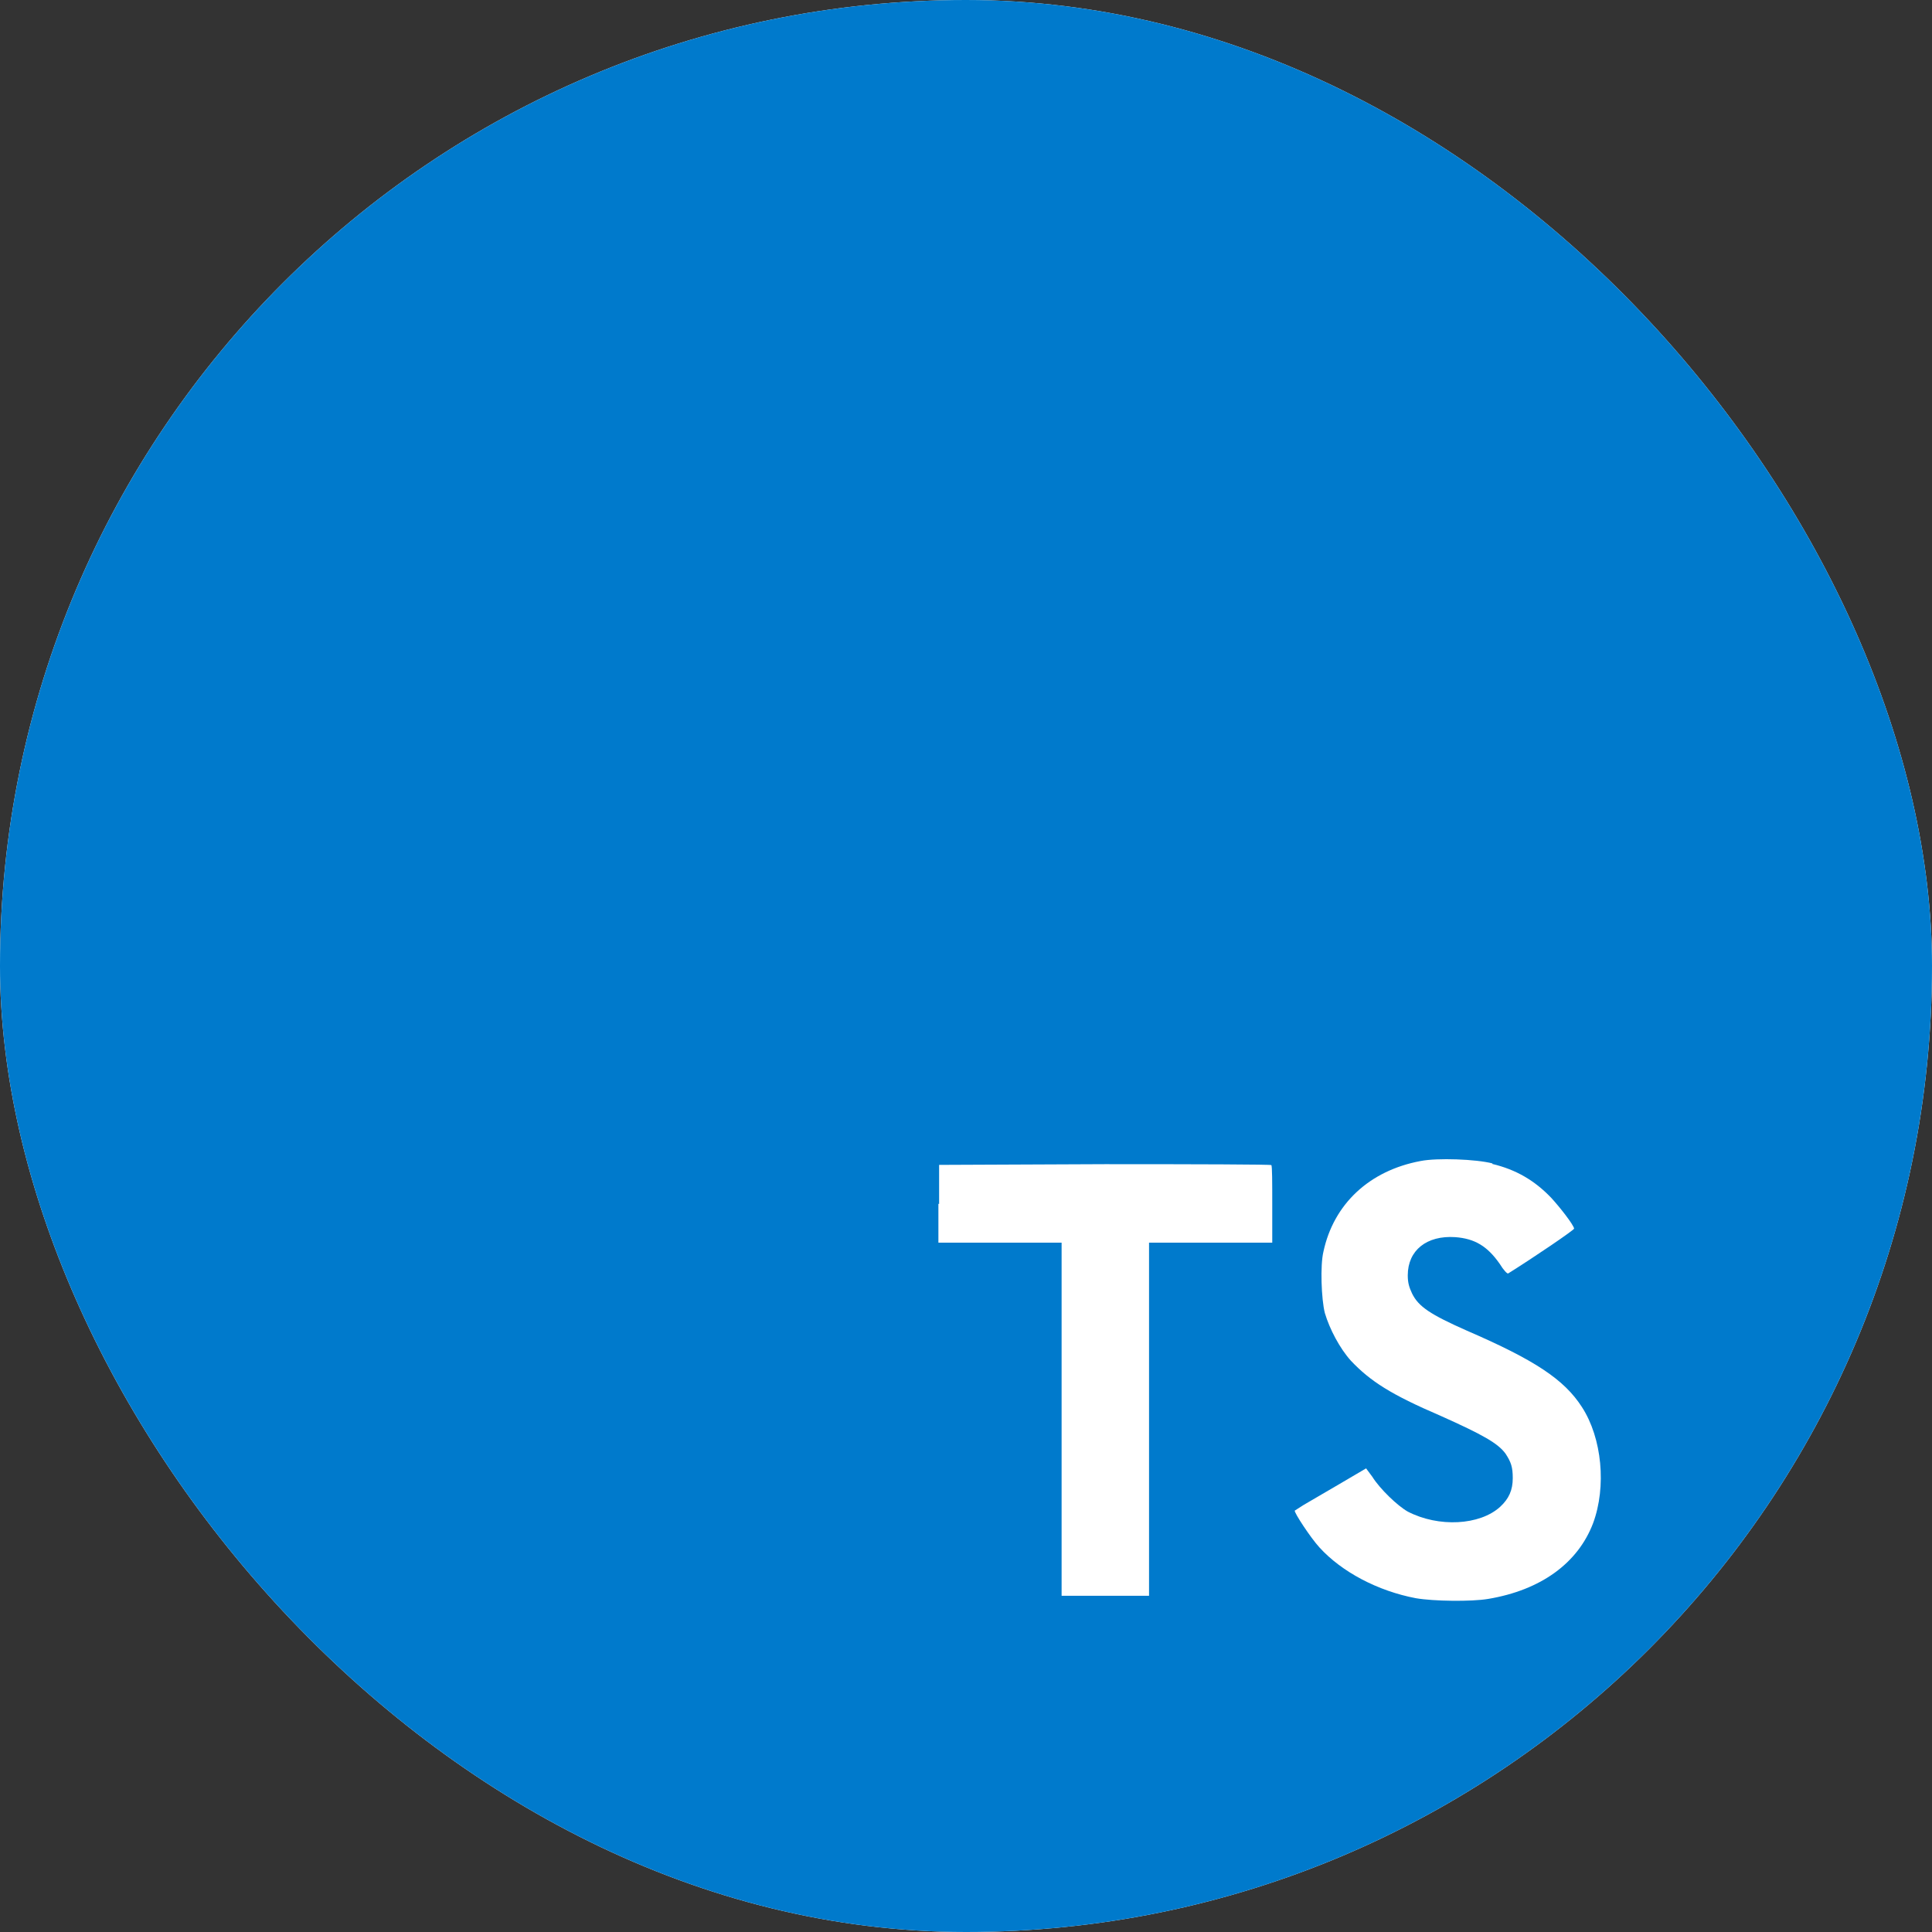 <svg width="35" height="35" viewBox="0 0 35 35" fill="none" xmlns="http://www.w3.org/2000/svg">
<rect x="0" y="0" width="35" height="35" fill="#333333" stroke="none"/>
<g clip-path="url(#clip0_1796_8221)">
<rect width="35" height="35" rx="17.5" fill="white"/>
<path d="M-2 17.5V-2H37V37H-2" fill="#007ACC"/>
<path d="M17 21.807V22.512H19.232V28.909H20.816V22.512H23.048V21.82C23.048 21.431 23.048 21.116 23.031 21.107C23.031 21.094 21.67 21.09 20.018 21.09L17.013 21.103V21.811L17 21.807ZM27.031 21.085C27.469 21.189 27.804 21.388 28.105 21.703C28.263 21.876 28.5 22.179 28.517 22.257C28.517 22.283 27.774 22.788 27.323 23.069C27.306 23.082 27.238 23.009 27.169 22.896C26.946 22.577 26.718 22.438 26.362 22.412C25.847 22.378 25.503 22.65 25.503 23.104C25.503 23.242 25.529 23.32 25.581 23.433C25.697 23.67 25.911 23.813 26.576 24.107C27.804 24.639 28.336 24.989 28.658 25.49C29.023 26.052 29.105 26.934 28.86 27.595C28.585 28.317 27.916 28.806 26.959 28.966C26.658 29.017 25.971 29.009 25.649 28.953C24.962 28.823 24.306 28.477 23.902 28.032C23.743 27.859 23.439 27.396 23.456 27.366L23.619 27.262L24.263 26.886L24.748 26.601L24.86 26.752C25.001 26.977 25.319 27.28 25.503 27.384C26.061 27.673 26.808 27.634 27.177 27.297C27.336 27.15 27.405 26.994 27.405 26.778C27.405 26.579 27.375 26.489 27.276 26.337C27.139 26.147 26.864 25.992 26.091 25.646C25.203 25.265 24.825 25.023 24.473 24.651C24.271 24.427 24.087 24.077 24.001 23.787C23.937 23.536 23.915 22.922 23.975 22.676C24.16 21.811 24.808 21.206 25.735 21.033C26.036 20.973 26.744 20.999 27.04 21.077L27.031 21.085Z" fill="white"/>
</g>
<defs>
<clipPath id="clip0_1796_8221">
<rect width="35" height="35" rx="17.5" fill="white"/>
</clipPath>
</defs>
</svg>
